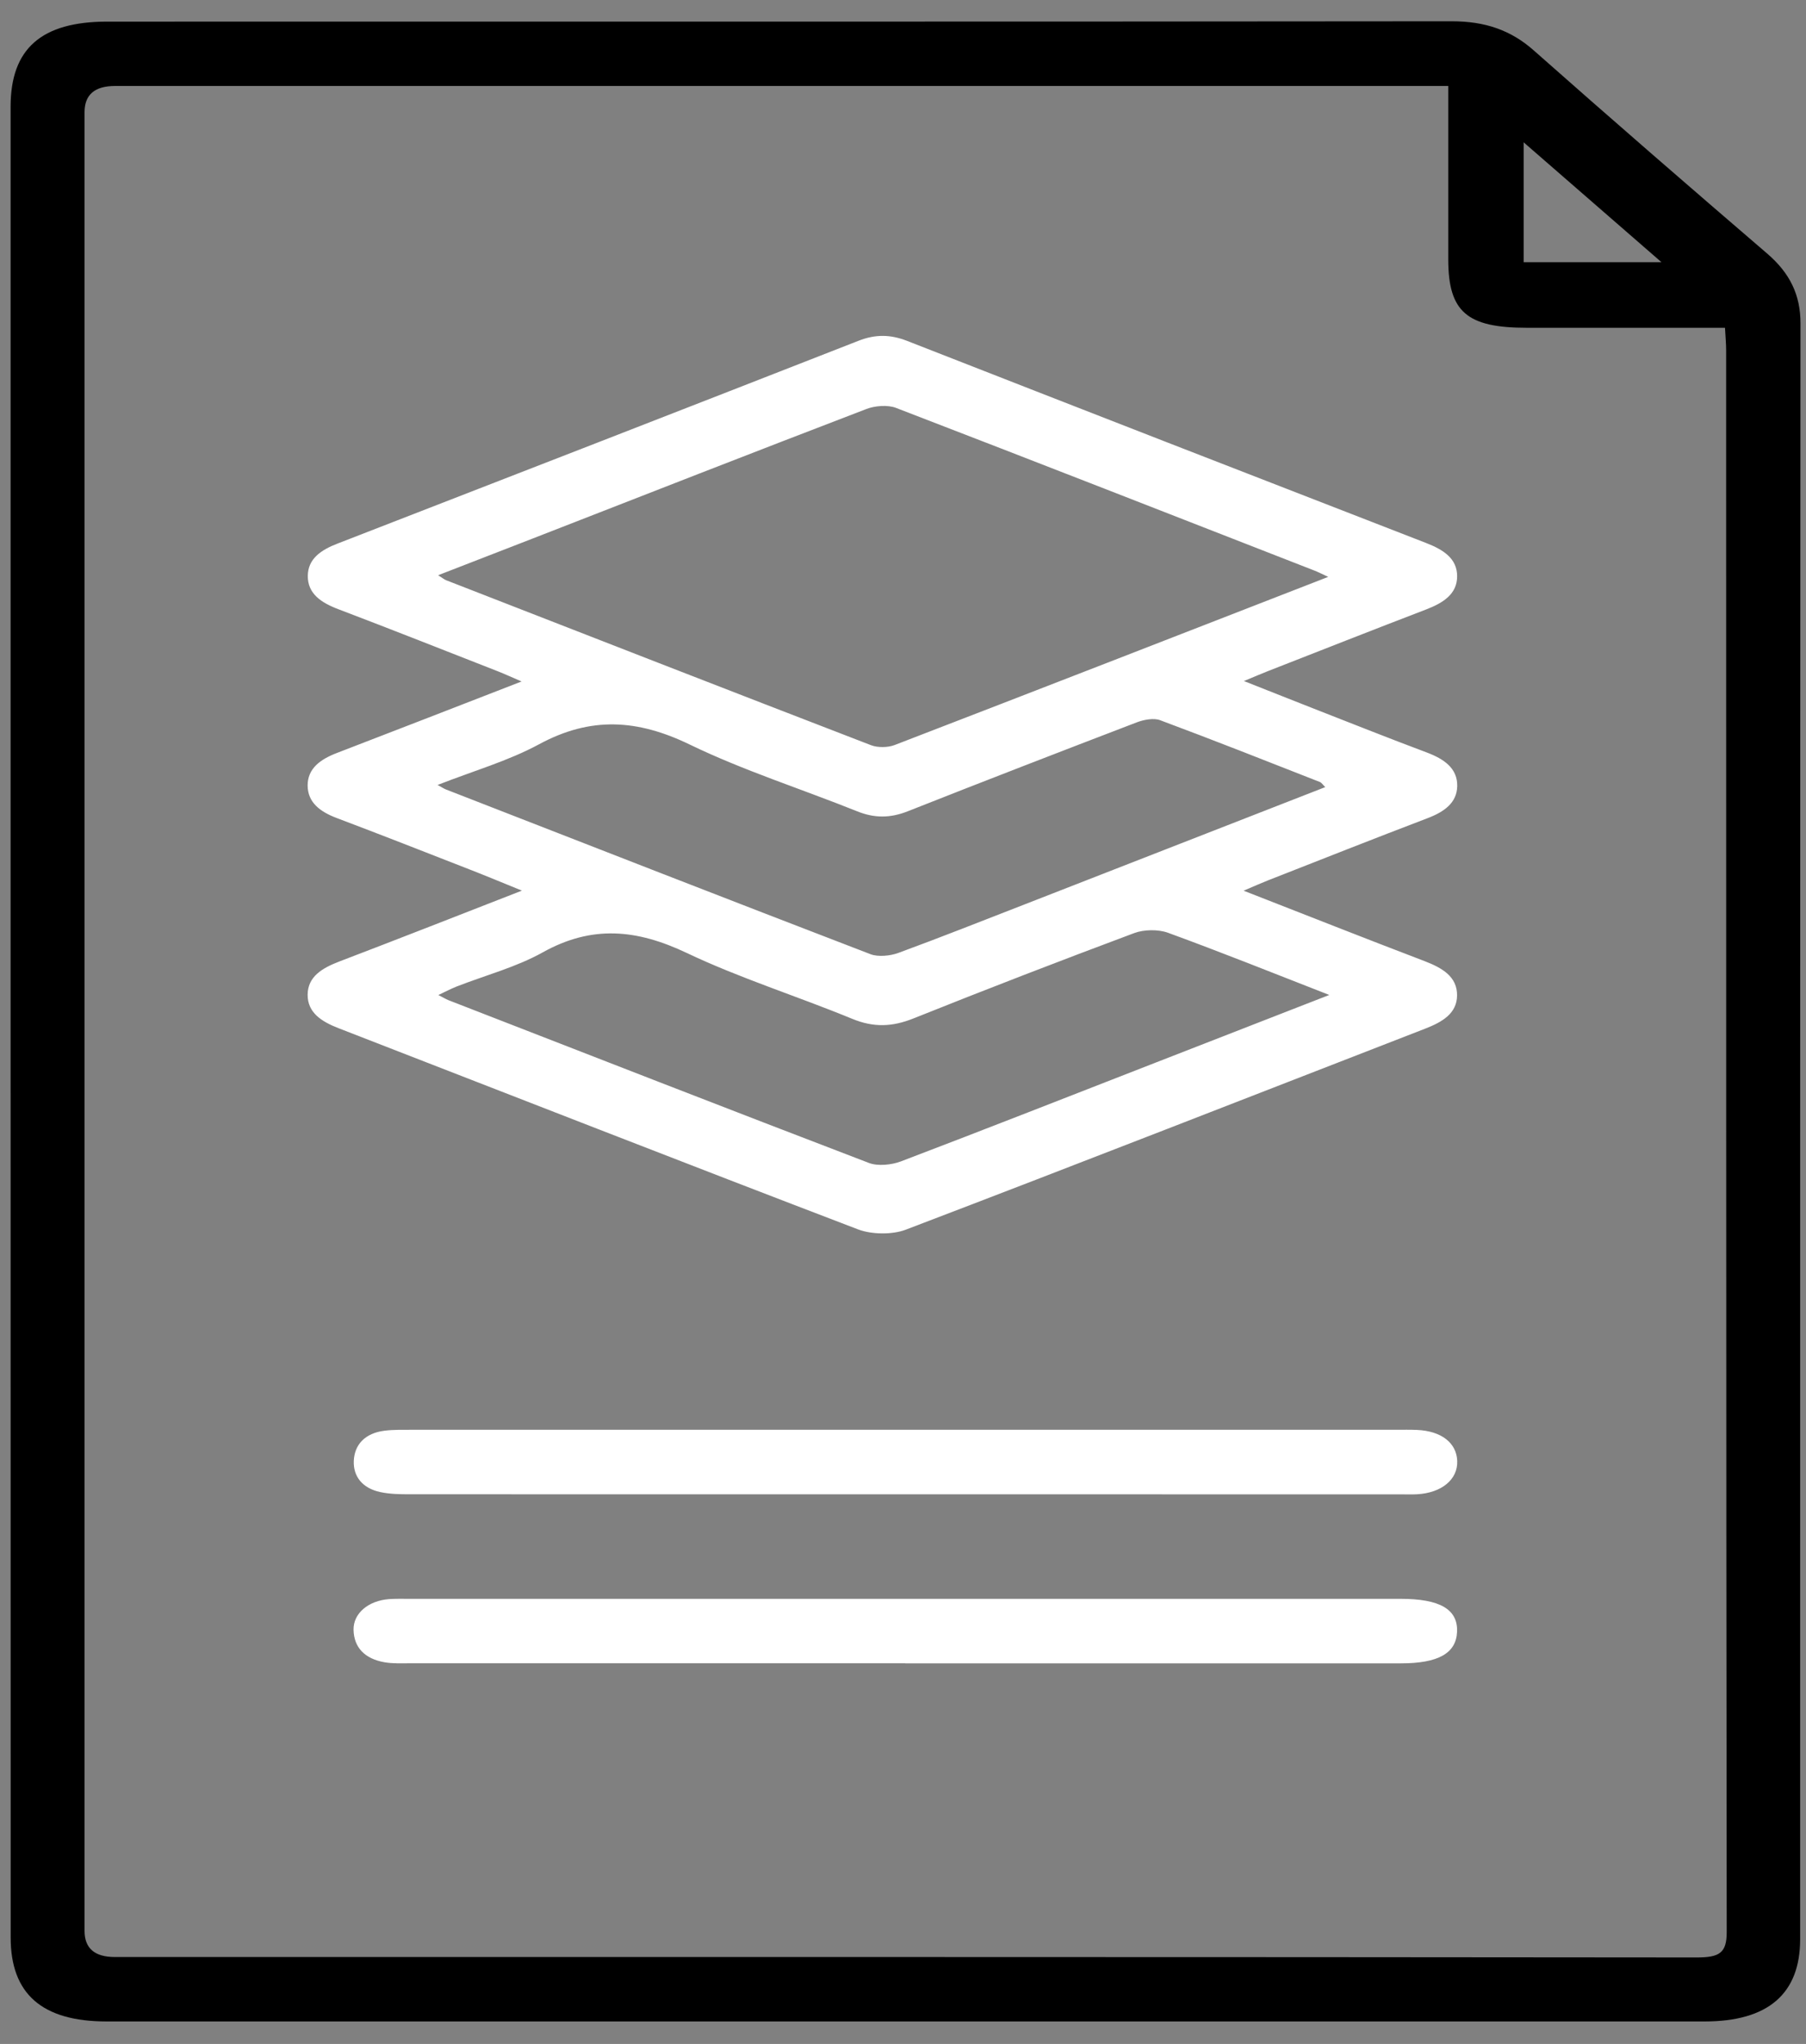 <svg width="76" height="86" viewBox="0 0 76 86" fill="none" xmlns="http://www.w3.org/2000/svg">
<rect x="0" y="0" width="76" height="86" fill="#808080" stroke="none"/>
<g clip-path="url(#clip0_273_2390)">
<path d="M0.446 42.92C0.446 30.11 0.446 17.3 0.446 4.49C0.446 2.047 1.739 0.909 4.519 0.909C23.377 0.906 42.235 0.915 61.096 0.895C62.486 0.895 63.577 1.262 64.551 2.128C67.794 4.997 71.071 7.84 74.365 10.668C75.326 11.492 75.768 12.415 75.768 13.597C75.751 36.261 75.754 58.928 75.754 81.592C75.754 83.889 74.403 85.053 71.736 85.053C49.32 85.053 26.901 85.053 4.484 85.053C1.77 85.053 0.449 83.894 0.449 81.524C0.446 68.657 0.446 55.79 0.446 42.92ZM60.945 3.618H59.761C41.452 3.618 23.147 3.618 4.838 3.618C3.987 3.618 3.56 3.984 3.558 4.717C3.558 30.223 3.558 55.73 3.558 81.24C3.558 81.975 3.983 82.342 4.834 82.342C27.024 82.342 49.214 82.336 71.404 82.36C72.368 82.36 72.663 82.166 72.663 81.291C72.635 59.104 72.642 36.921 72.639 14.735C72.639 14.439 72.608 14.144 72.591 13.791C69.736 13.791 66.991 13.791 64.246 13.791C61.724 13.791 60.949 13.116 60.945 10.919C60.945 8.53 60.945 6.141 60.945 3.618ZM69.918 11.032C67.993 9.357 66.01 7.631 64.119 5.989V11.032H69.918Z" fill="black"/>
<path d="M52.333 37.476C54.989 38.512 57.456 39.489 59.937 40.435C60.702 40.728 61.326 41.095 61.316 41.89C61.306 42.642 60.698 43 59.974 43.281C52.69 46.106 45.419 48.955 38.114 51.74C37.548 51.956 36.676 51.944 36.107 51.726C28.805 48.937 21.534 46.088 14.25 43.263C13.519 42.98 12.942 42.603 12.946 41.851C12.953 41.095 13.546 40.737 14.277 40.456C16.789 39.498 19.287 38.515 21.963 37.473C21.126 37.133 20.44 36.846 19.747 36.577C17.89 35.852 16.037 35.123 14.171 34.419C13.457 34.15 12.949 33.756 12.946 33.048C12.946 32.334 13.478 31.949 14.181 31.68C16.717 30.707 19.245 29.721 21.949 28.673C21.524 28.491 21.249 28.363 20.968 28.252C18.731 27.377 16.497 26.491 14.25 25.637C13.505 25.356 12.946 24.977 12.953 24.227C12.96 23.517 13.498 23.143 14.202 22.872C21.517 20.035 28.826 17.195 36.131 14.337C36.841 14.06 37.465 14.069 38.165 14.34C45.44 17.186 52.721 20.02 60.002 22.842C60.733 23.125 61.319 23.493 61.319 24.245C61.319 24.997 60.733 25.368 60.002 25.648C57.785 26.497 55.579 27.369 53.373 28.231C53.084 28.345 52.8 28.467 52.347 28.655C53.506 29.112 54.508 29.512 55.517 29.907C57.02 30.495 58.516 31.089 60.029 31.656C60.77 31.934 61.336 32.325 61.323 33.075C61.309 33.779 60.777 34.159 60.067 34.428C57.819 35.285 55.586 36.168 53.349 37.046C53.06 37.16 52.776 37.288 52.34 37.473L52.333 37.476ZM55.895 24.272C55.579 24.126 55.452 24.06 55.311 24.006C49.447 21.719 43.583 19.423 37.706 17.162C37.359 17.028 36.817 17.07 36.457 17.21C31.756 19.011 27.072 20.844 22.385 22.671C21.098 23.173 19.812 23.669 18.436 24.203C18.638 24.329 18.7 24.385 18.779 24.415C24.735 26.735 30.689 29.056 36.656 31.355C36.934 31.462 37.362 31.456 37.644 31.349C43.669 29.029 49.681 26.688 55.895 24.272ZM55.771 33.12C55.668 33.021 55.62 32.934 55.541 32.902C53.304 32.024 51.07 31.14 48.816 30.301C48.552 30.202 48.13 30.28 47.838 30.393C44.616 31.627 41.401 32.869 38.2 34.135C37.465 34.425 36.8 34.431 36.069 34.135C33.722 33.194 31.279 32.418 29.028 31.328C26.825 30.262 24.863 30.137 22.684 31.316C21.387 32.018 19.898 32.445 18.415 33.027C18.611 33.135 18.686 33.185 18.769 33.218C24.722 35.535 30.668 37.858 36.635 40.149C36.958 40.271 37.459 40.22 37.802 40.095C39.586 39.441 41.349 38.739 43.117 38.053C47.327 36.413 51.537 34.771 55.771 33.117V33.12ZM55.939 41.863C53.565 40.937 51.372 40.056 49.145 39.244C48.74 39.098 48.136 39.107 47.732 39.259C44.616 40.423 41.518 41.618 38.44 42.851C37.544 43.209 36.765 43.239 35.86 42.866C33.554 41.916 31.135 41.158 28.904 40.098C26.798 39.098 24.914 38.91 22.828 40.077C21.726 40.692 20.426 41.036 19.218 41.507C18.974 41.603 18.741 41.728 18.446 41.866C18.652 41.97 18.758 42.036 18.875 42.084C24.77 44.374 30.661 46.673 36.573 48.934C36.944 49.074 37.524 49.014 37.915 48.865C41.494 47.503 45.055 46.103 48.62 44.714C50.998 43.789 53.376 42.86 55.939 41.863Z" fill="white"/>
<path d="M38.1 60.158C44.987 60.158 51.87 60.158 58.756 60.158C59.048 60.158 59.34 60.152 59.628 60.164C60.65 60.209 61.292 60.704 61.323 61.466C61.354 62.245 60.671 62.815 59.628 62.872C59.401 62.884 59.175 62.875 58.949 62.875C45.049 62.875 31.149 62.875 17.249 62.872C16.834 62.872 16.401 62.866 16 62.779C15.242 62.615 14.861 62.114 14.888 61.466C14.919 60.782 15.358 60.301 16.182 60.197C16.562 60.149 16.954 60.161 17.341 60.158C24.259 60.158 31.176 60.158 38.093 60.158H38.1Z" fill="white"/>
<path d="M38.1 69.983C31.148 69.983 24.2 69.983 17.249 69.983C16.895 69.983 16.532 70.001 16.185 69.941C15.344 69.795 14.895 69.314 14.878 68.576C14.864 67.881 15.502 67.349 16.37 67.283C16.659 67.263 16.95 67.271 17.242 67.271C31.142 67.271 45.042 67.271 58.941 67.271C60.595 67.271 61.354 67.713 61.316 68.657C61.278 69.562 60.527 69.986 58.948 69.986C51.997 69.986 45.048 69.986 38.097 69.986L38.1 69.983Z" fill="white"/>
</g>
<defs>
<clipPath id="clip0_273_2390">
<rect width="75.319" height="84.159" fill="white" transform="translate(0.446 0.895)"/>
</clipPath>
</defs>
</svg>
